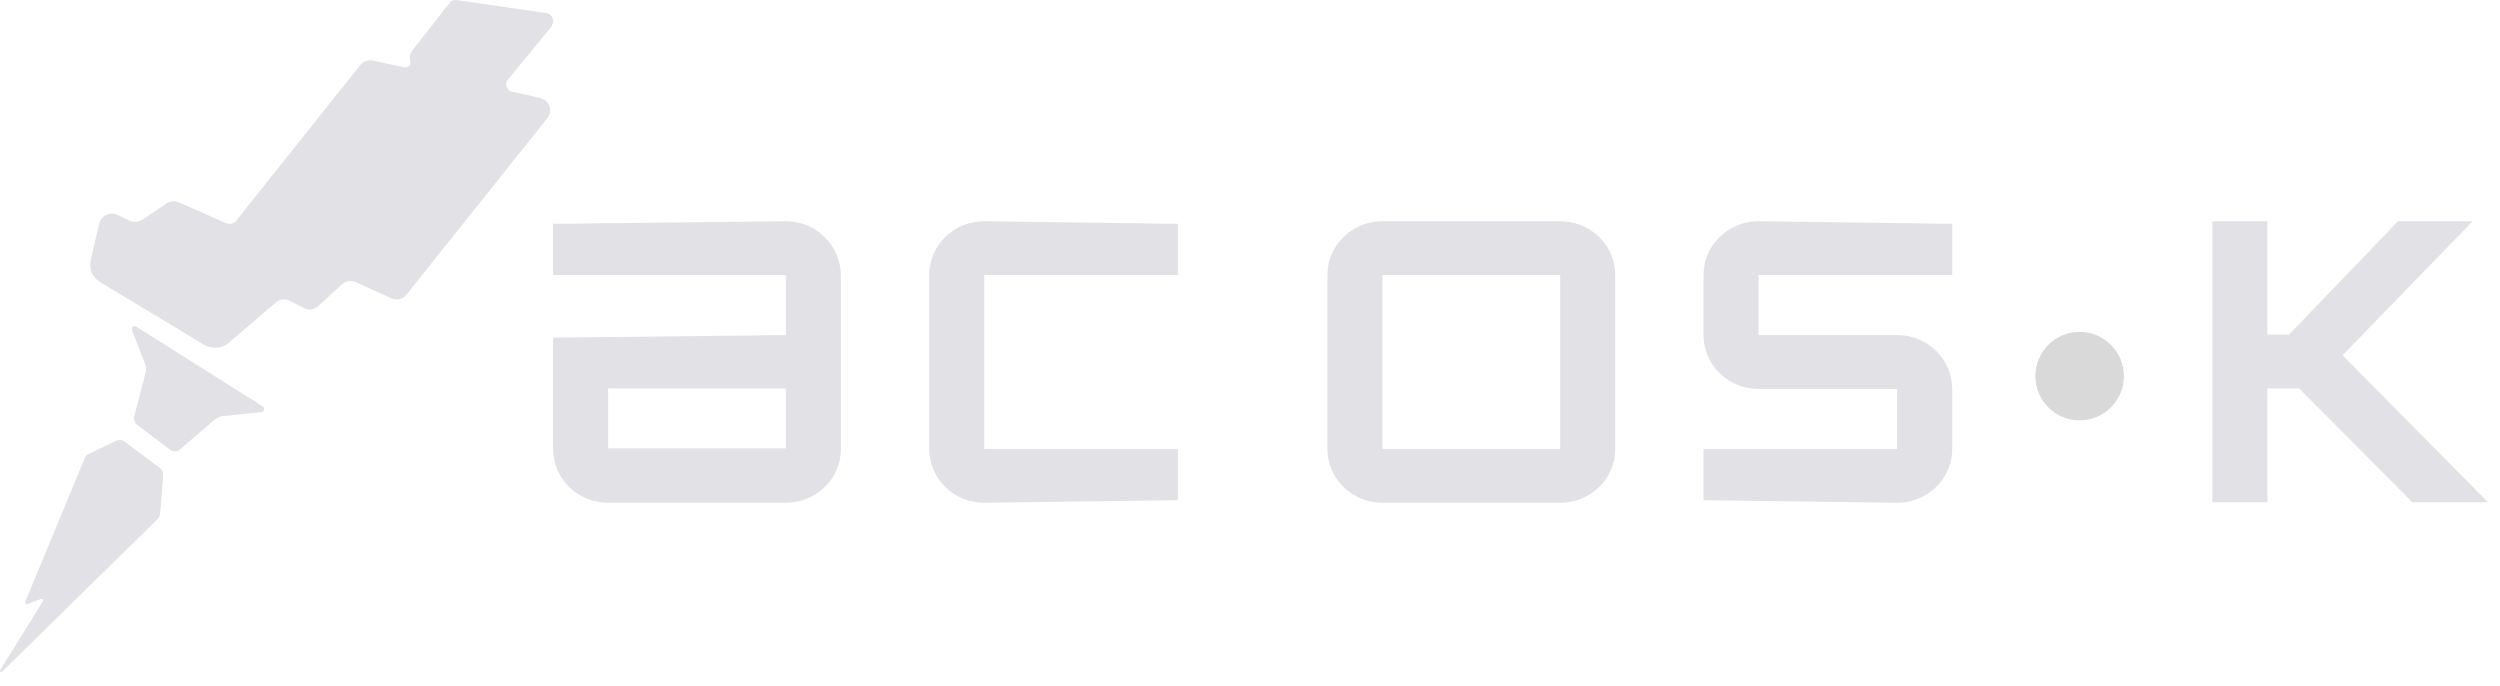 <svg width="113" height="31" viewBox="0 0 113 31" fill="none" xmlns="http://www.w3.org/2000/svg">
<path d="M73.008 16.363V12.433C73.008 11.099 71.908 10 70.521 10H66.504H62.487C61.124 10 60 11.076 60 12.433V16.363V20.292C60 21.626 61.1 22.725 62.487 22.725H66.504H70.521C71.884 22.725 73.008 21.649 73.008 20.292V16.363ZM70.521 16.363V20.292H66.504H62.487V16.363V12.433H66.504H70.521V16.363Z" fill="#E1E1E6"/>
<path d="M111.765 10H108.393L103.467 15.123H102.487V10H100V16.339V22.702H102.487V17.555H103.73H103.922L109.039 22.702H112.458L105.882 16.058L111.765 10Z" fill="#E1E1E6"/>
<path d="M44.487 10C43.124 10 42 11.076 42 12.433V16.363V20.292C42 21.626 43.1 22.725 44.487 22.725L53.239 22.608V20.292H44.487V16.363V12.433H53.239V10.117L44.487 10Z" fill="#E1E1E6"/>
<path d="M88.239 17.579C88.239 16.246 87.139 15.146 85.752 15.146H82.619H79.487V12.433H88.239V10.117L79.487 10C78.124 10 77 11.076 77 12.433V15.146C77 16.48 78.1 17.579 79.487 17.579H82.619H85.752V20.292H77V22.608L85.752 22.725C87.115 22.725 88.239 21.649 88.239 20.292V17.579Z" fill="#E1E1E6"/>
<path d="M35.521 10L25 10.117V12.433H35.521V15.146L25 15.263V17.579V20.292C25 21.626 26.1 22.725 27.487 22.725H31.504H35.521C36.884 22.725 38.008 21.649 38.008 20.292V16.363V12.433C37.984 11.076 36.884 10 35.521 10ZM35.521 20.269H31.504H27.487V17.555H35.521V20.269V20.269Z" fill="#E1E1E6"/>
<circle cx="94" cy="17" r="2" fill="#D9D9D9"/>
<path d="M24.692 0.591L20.651 0.006C20.532 -0.017 20.412 0.03 20.364 0.076L18.643 2.275C18.523 2.416 18.499 2.603 18.547 2.766C18.595 2.93 18.451 3.071 18.284 3.047L16.873 2.743C16.658 2.696 16.419 2.766 16.275 2.954L10.68 9.971C10.584 10.111 10.393 10.158 10.226 10.088L8.097 9.152C7.906 9.059 7.691 9.082 7.523 9.199L6.447 9.924C6.28 10.041 6.041 10.065 5.85 9.971L5.324 9.714C4.989 9.55 4.582 9.737 4.487 10.088L4.104 11.749C4.008 12.146 4.176 12.544 4.534 12.755L5.347 13.246L7.954 14.813L9.221 15.585C9.58 15.796 10.034 15.749 10.345 15.492L12.473 13.667C12.641 13.527 12.904 13.48 13.095 13.597L13.741 13.924C13.956 14.041 14.219 13.995 14.386 13.831L15.462 12.848C15.63 12.685 15.893 12.661 16.084 12.755L17.686 13.48C17.925 13.597 18.212 13.527 18.38 13.316L19.121 12.38L24.74 5.34C25.003 5.012 24.836 4.521 24.405 4.427L23.162 4.147C22.899 4.1 22.779 3.772 22.971 3.585L24.908 1.223C25.099 0.942 24.979 0.638 24.692 0.591Z" fill="#E1E1E6"/>
<path d="M6.158 14.765C6.039 14.695 5.919 14.812 5.967 14.929L6.565 16.473C6.613 16.59 6.613 16.707 6.589 16.824L6.063 18.835C6.039 18.976 6.087 19.116 6.182 19.186L7.689 20.333C7.832 20.426 8.024 20.426 8.143 20.309L9.721 18.953C9.817 18.882 9.937 18.836 10.032 18.812L11.826 18.625C11.945 18.602 11.993 18.438 11.873 18.368L6.158 14.765Z" fill="#E1E1E6"/>
<path d="M5.632 19.961C5.537 19.891 5.393 19.867 5.274 19.914L4.006 20.522C3.935 20.546 3.887 20.616 3.839 20.686L1.137 27.212C1.137 27.236 1.137 27.236 1.137 27.259C1.161 27.282 1.185 27.306 1.233 27.306L1.854 27.072C1.878 27.072 1.902 27.072 1.926 27.072C1.95 27.095 1.974 27.142 1.95 27.165L0.013 30.276C-0.035 30.347 0.061 30.417 0.109 30.347L7.115 23.47C7.187 23.399 7.211 23.329 7.235 23.236L7.378 21.458C7.378 21.341 7.33 21.247 7.258 21.177L5.632 19.961Z" fill="#E1E1E6"/>
</svg>

